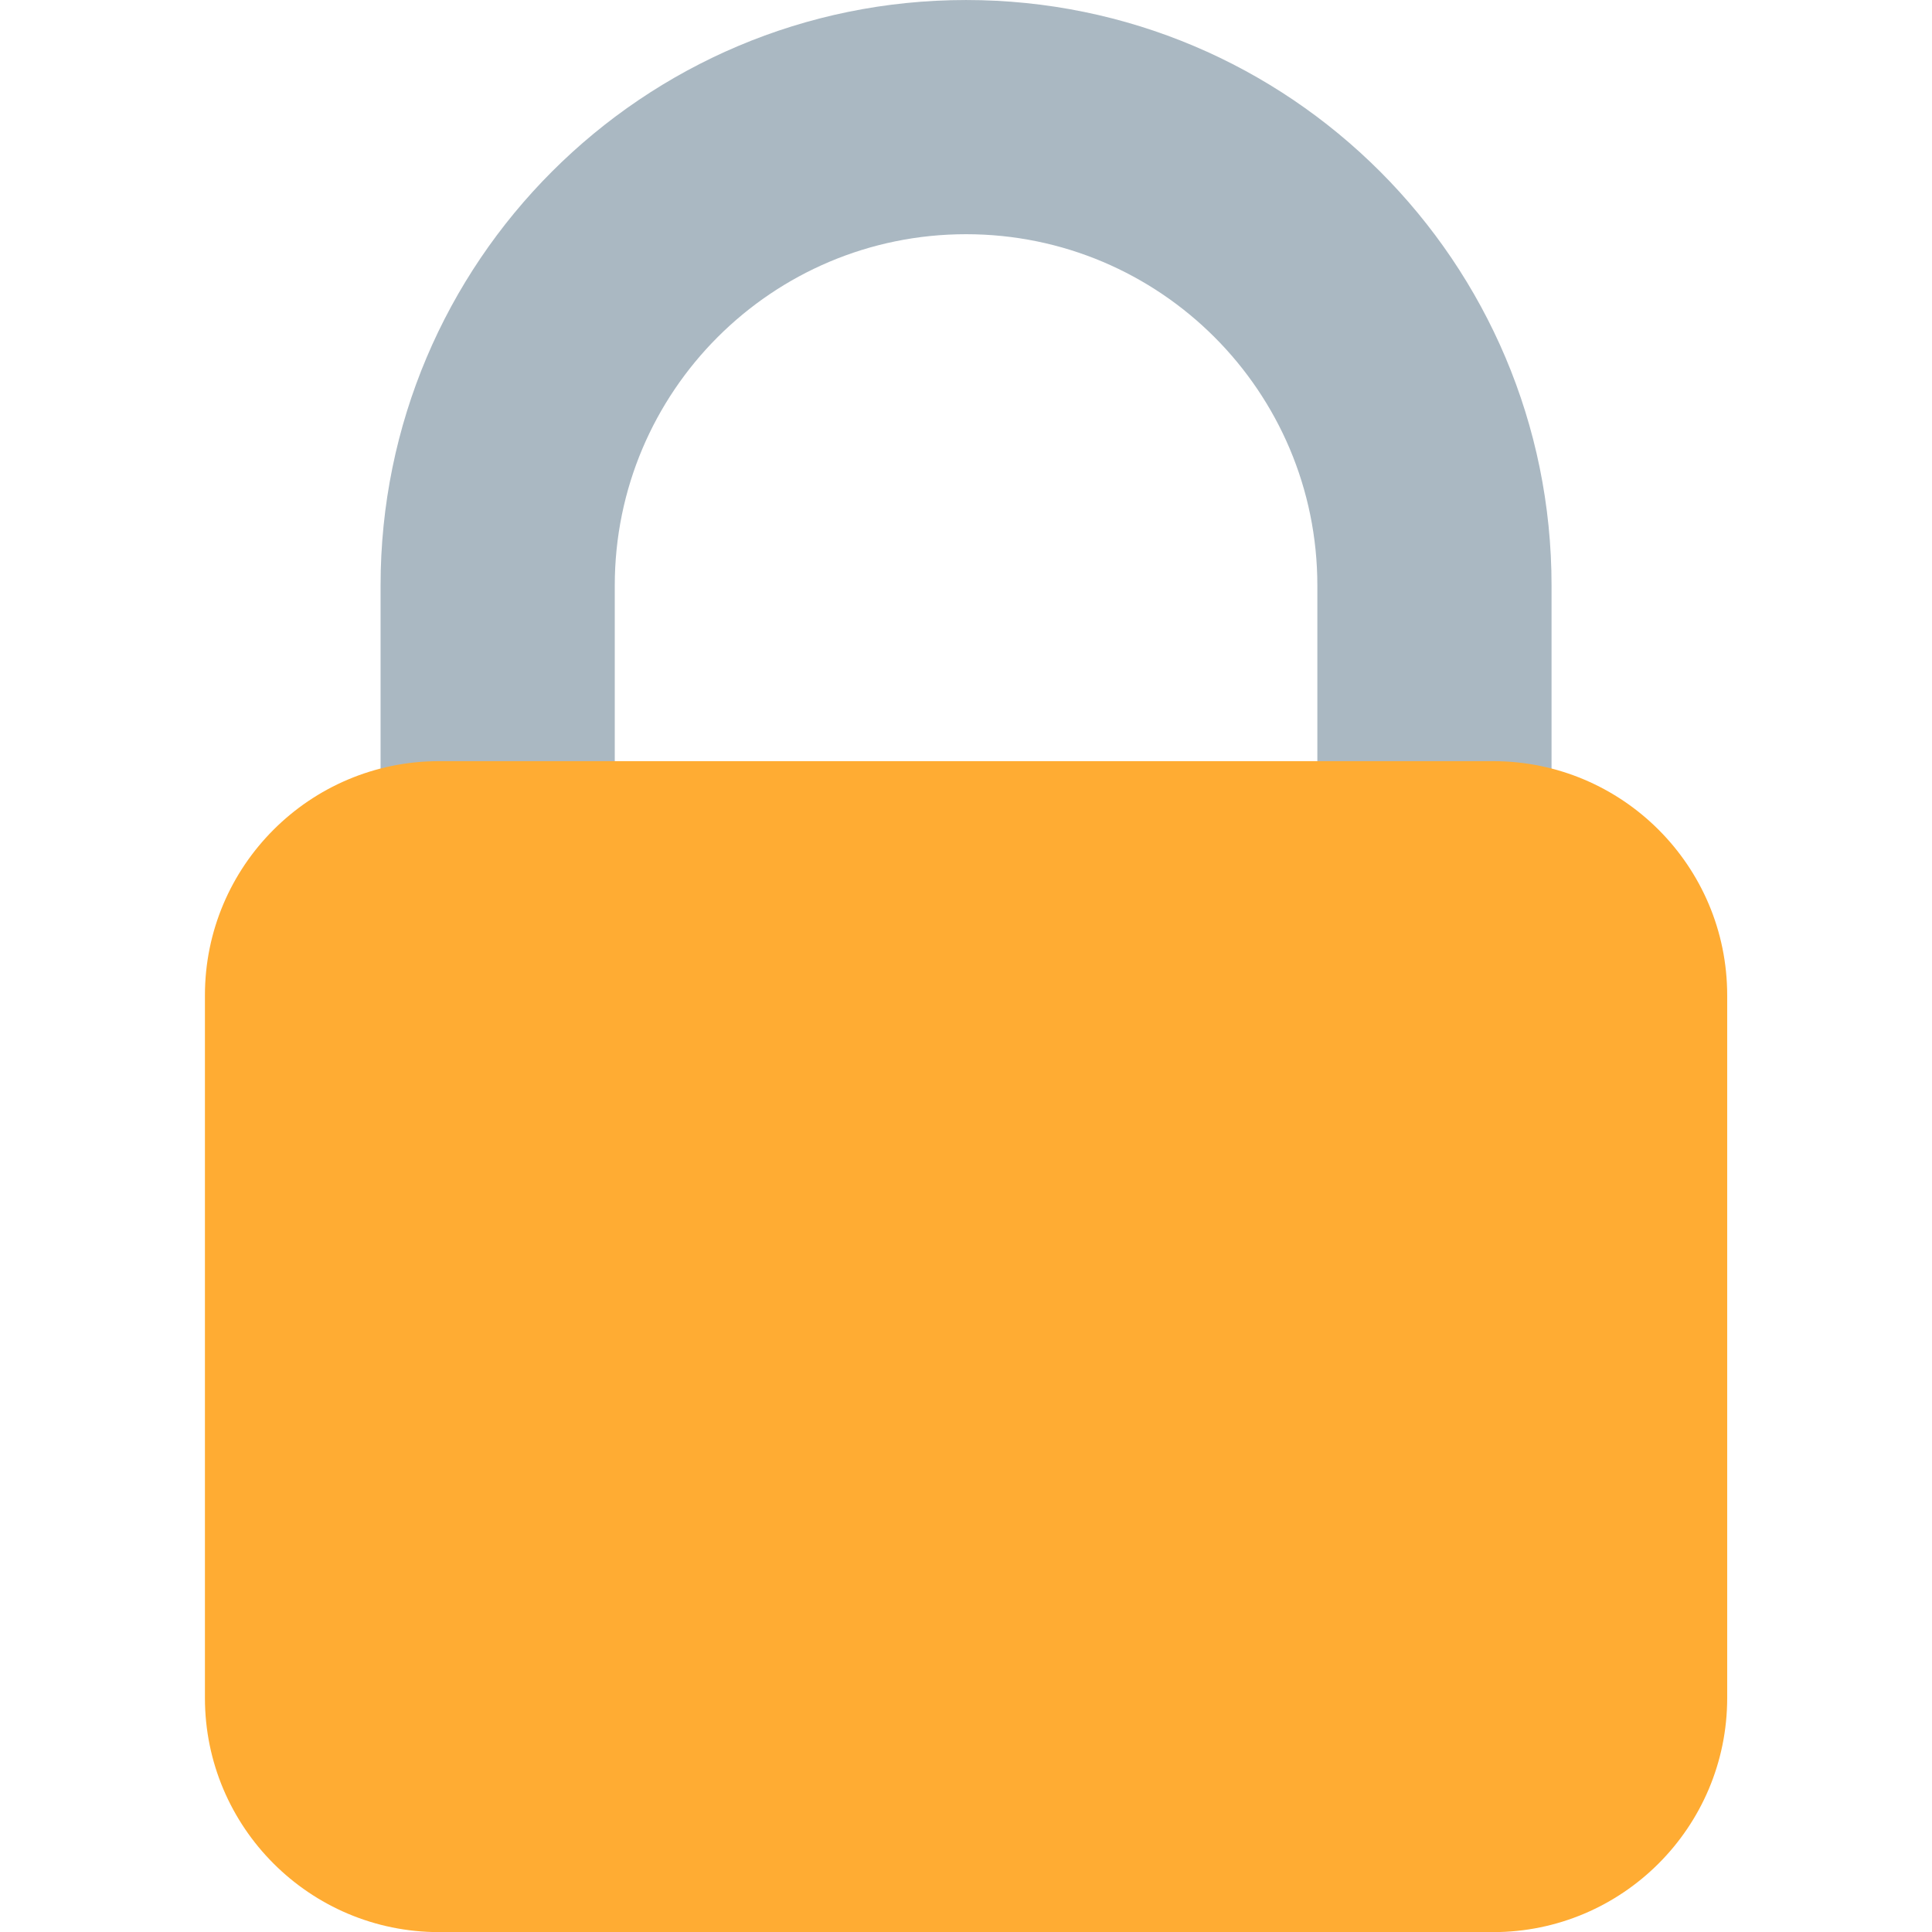 <?xml version="1.0" encoding="UTF-8" standalone="no"?>
<svg
   xmlns:dc="http://purl.org/dc/elements/1.1/"
   xmlns:cc="http://creativecommons.org/ns#"
   xmlns:rdf="http://www.w3.org/1999/02/22-rdf-syntax-ns#"
   xmlns:svg="http://www.w3.org/2000/svg"
   xmlns="http://www.w3.org/2000/svg"
   xmlns:sodipodi="http://sodipodi.sourceforge.net/DTD/sodipodi-0.dtd"
   xmlns:inkscape="http://www.inkscape.org/namespaces/inkscape"
   viewBox="0 0 128 128"
   version="1.1"
   id="svg4534"
   sodipodi:docname="twemoji.svg"
   inkscape:version="0.92.4 (5da689c313, 2019-01-14)"
   width="128"
   height="128">
  <defs
     id="defs4538" />
  <sodipodi:namedview
     pagecolor="#ffffff"
     bordercolor="#666666"
     borderopacity="1"
     objecttolerance="10"
     gridtolerance="10"
     guidetolerance="10"
     inkscape:pageopacity="0"
     inkscape:pageshadow="2"
     inkscape:window-width="1920"
     inkscape:window-height="1057"
     id="namedview4536"
     showgrid="false"
     inkscape:zoom="5.9583333"
     inkscape:cx="38.123161"
     inkscape:cy="63.319444"
     inkscape:window-x="-8"
     inkscape:window-y="-8"
     inkscape:window-maximized="1"
     inkscape:current-layer="svg4534" />
  <g
     id="g4544"
     transform="matrix(3.879,0,0,3.879,-5.818,-11.636)">
    <path
       id="path4530"
       d="M 18,3 C 12.477,3 8,7.477 8,13 v 10 h 4 V 13 c 0,-3.313 2.686,-6 6,-6 3.314,0 6,2.687 6,6 v 10 h 4 V 13 C 28,7.477 23.523,3 18,3 Z"
       inkscape:connector-curvature="0"
       style="fill:#aab8c2" />
    <path
       id="path4532"
       d="m 31,32 c 0,2.209 -1.791,4 -4,4 H 9 C 6.791,36 5,34.209 5,32 V 20 c 0,-2.209 1.791,-4 4,-4 h 18 c 2.209,0 4,1.791 4,4 z"
       inkscape:connector-curvature="0"
       style="fill:#ffac33" />
  </g>
</svg>
